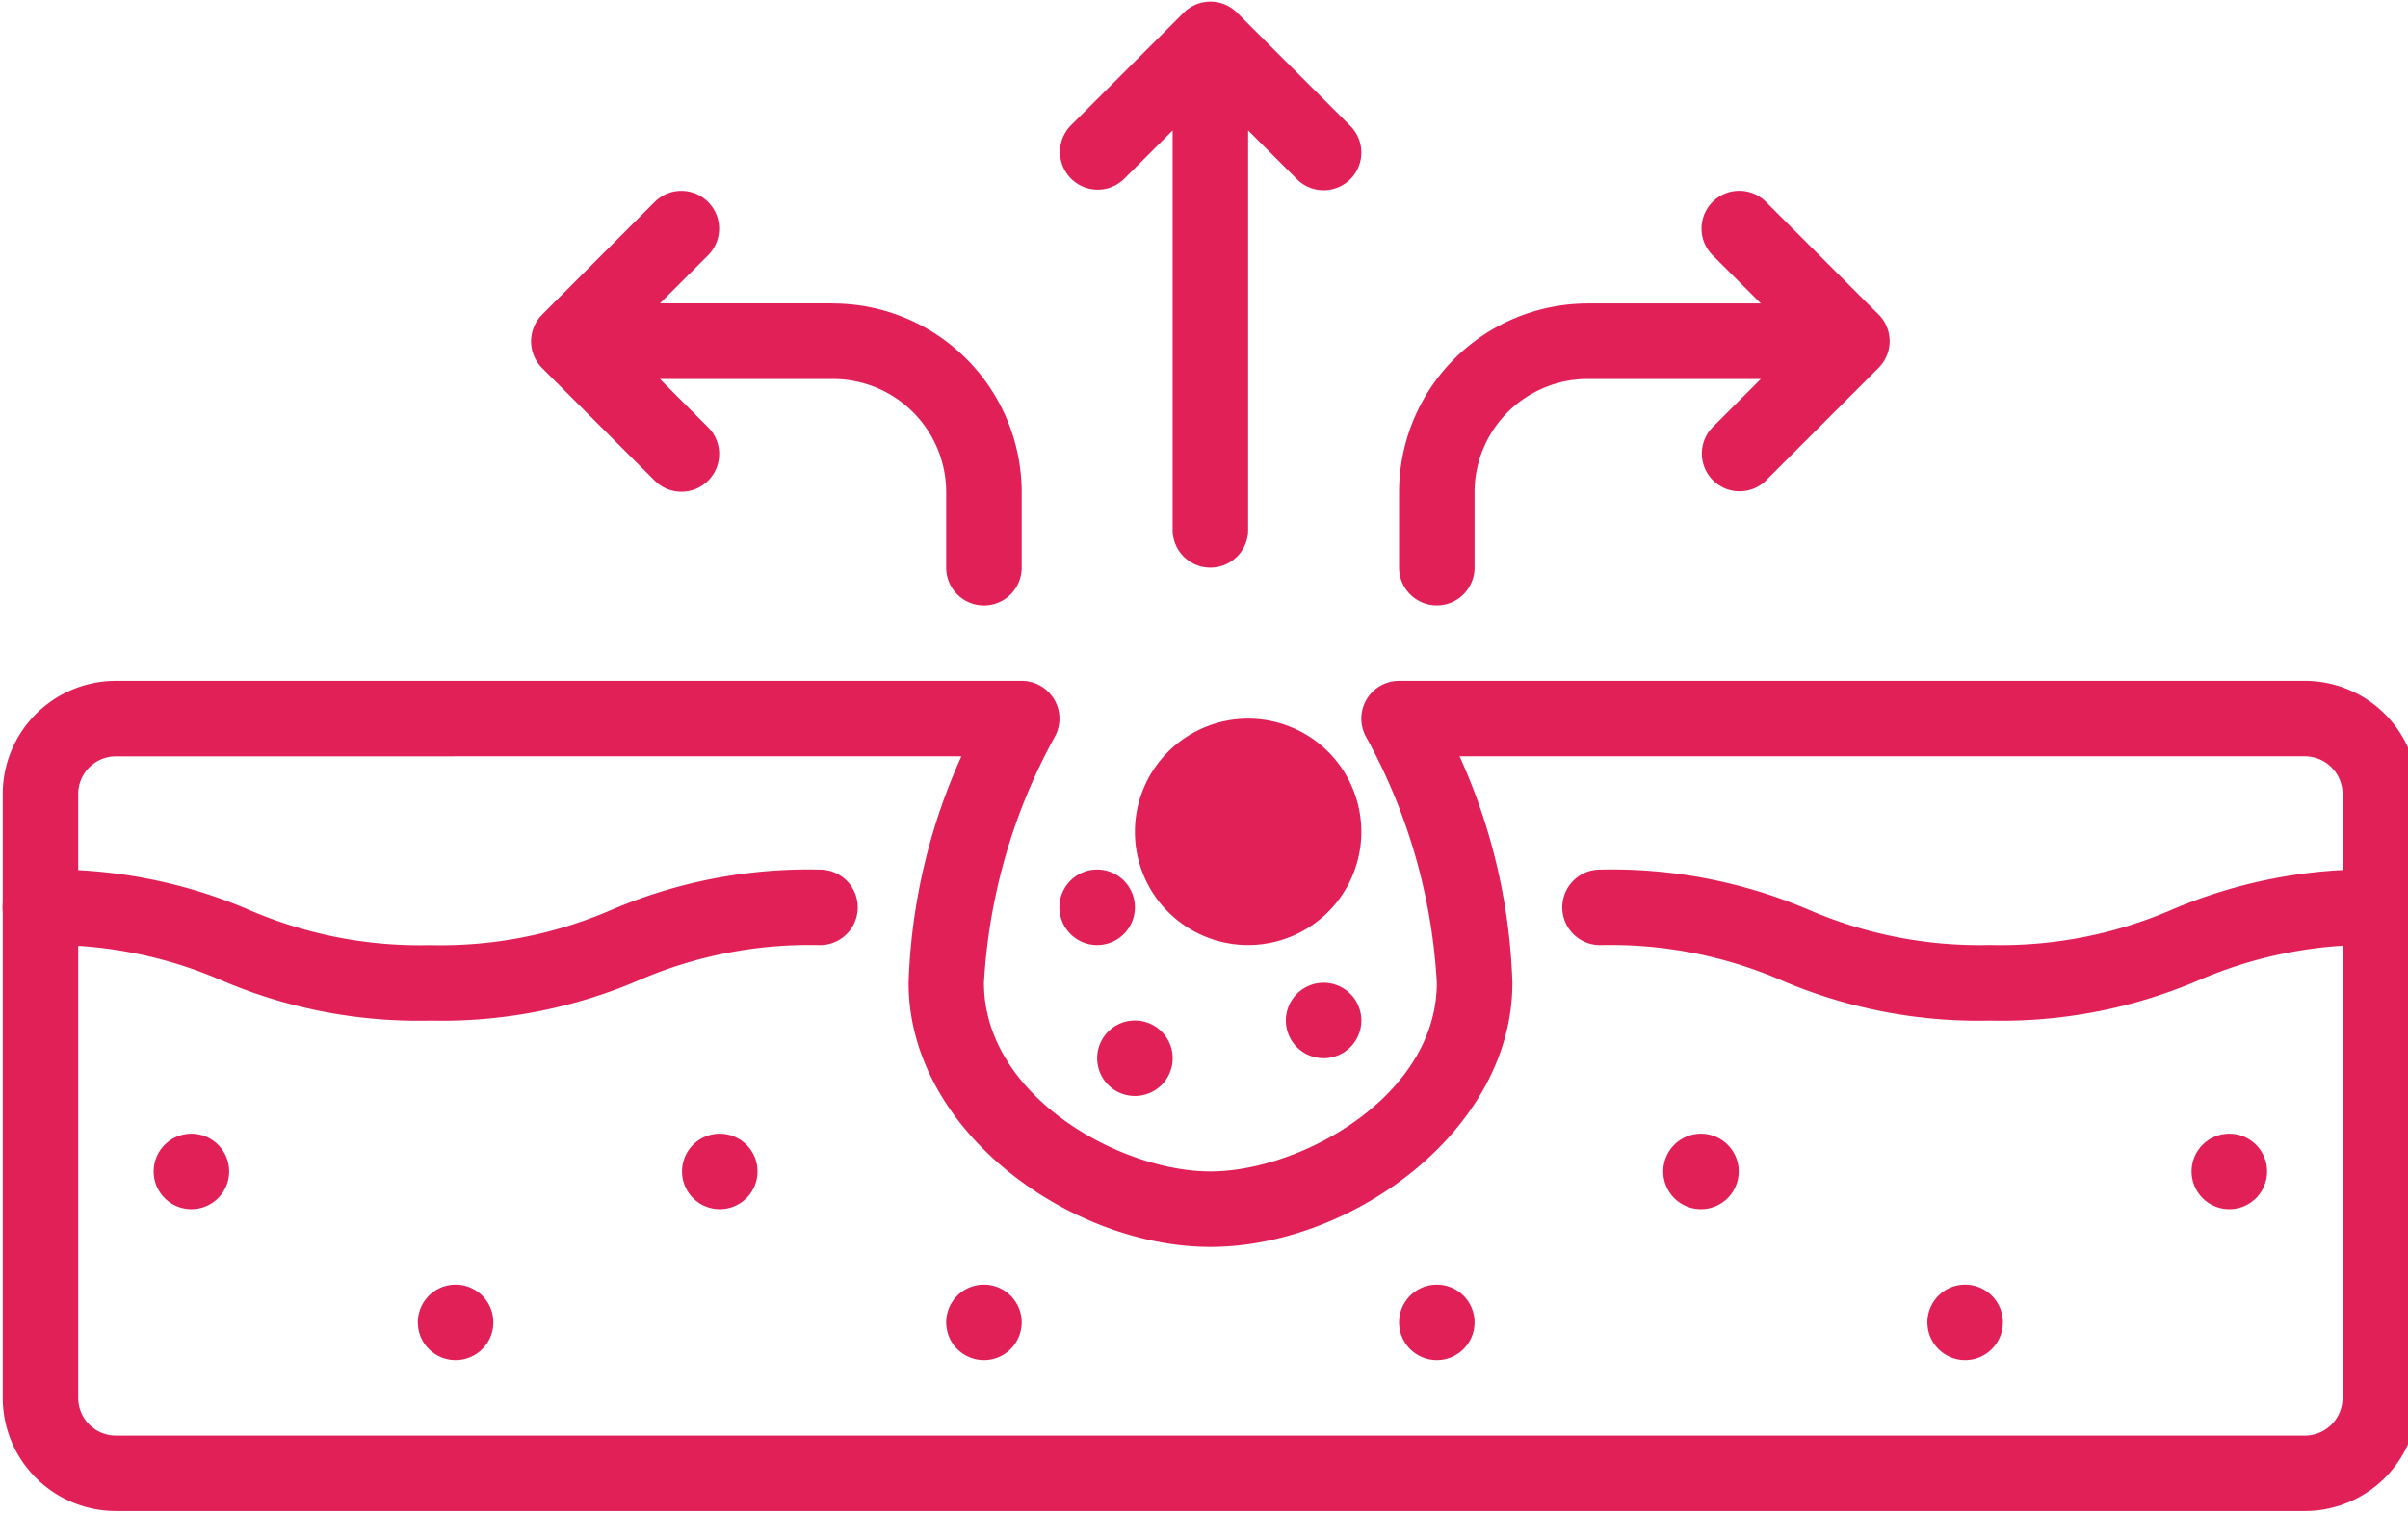 <svg xmlns="http://www.w3.org/2000/svg" xmlns:xlink="http://www.w3.org/1999/xlink" width="80" height="50.303" viewBox="0 0 80 50.303">
  <defs>
    <clipPath id="clip-path">
      <rect id="Rectangle_521" data-name="Rectangle 521" width="80" height="50.303" transform="translate(0 0)" fill="#e12058"/>
    </clipPath>
  </defs>
  <g id="Group_1942" data-name="Group 1942" transform="translate(0 0)">
    <g id="Group_989" data-name="Group 989" transform="translate(0 0)" clip-path="url(#clip-path)">
      <path id="Path_1191" data-name="Path 1191" d="M52.061,241.26a1.254,1.254,0,1,1-1.254-1.254,1.254,1.254,0,0,1,1.254,1.254m22.568,3.761a1.254,1.254,0,1,0,1.254,1.254,1.254,1.254,0,0,0-1.254-1.254m-15.046,0a1.254,1.254,0,1,0,1.254,1.254,1.254,1.254,0,0,0-1.254-1.254m-26.33-5.015a1.254,1.254,0,1,0,1.254,1.254,1.254,1.254,0,0,0-1.254-1.254m8.777,5.015a1.254,1.254,0,1,0,1.254,1.254,1.254,1.254,0,0,0-1.254-1.254m41.375-5.015a1.254,1.254,0,1,0,1.254,1.254,1.254,1.254,0,0,0-1.254-1.254m17.553,0a1.254,1.254,0,1,0,1.254,1.254,1.254,1.254,0,0,0-1.254-1.254m-8.777,5.015a1.254,1.254,0,1,0,1.254,1.254,1.254,1.254,0,0,0-1.254-1.254" transform="translate(-26.894 -202.338)" fill="#e12058"/>
      <path id="Path_1192" data-name="Path 1192" d="M76.481,171.589H3.761A3.761,3.761,0,0,1,0,167.828V147.767a3.761,3.761,0,0,1,3.761-3.761H33.852a1.254,1.254,0,0,1,1.087,1.881,19.2,19.2,0,0,0-2.341,8.15c0,3.769,4.527,6.269,7.523,6.269s7.523-2.5,7.523-6.269a19.092,19.092,0,0,0-2.34-8.15,1.254,1.254,0,0,1,1.086-1.881H76.481a3.761,3.761,0,0,1,3.761,3.761v20.061a3.761,3.761,0,0,1-3.761,3.761M3.761,146.514a1.254,1.254,0,0,0-1.254,1.254v20.061a1.254,1.254,0,0,0,1.254,1.254h72.72a1.254,1.254,0,0,0,1.254-1.254V147.767a1.254,1.254,0,0,0-1.254-1.254H48.4a19.766,19.766,0,0,1,1.755,7.523c0,4.942-5.391,8.777-10.03,8.777s-10.03-3.834-10.03-8.777a19.766,19.766,0,0,1,1.755-7.523Z" transform="translate(0.091 -121.384)" fill="#e12058"/>
      <path id="Path_1193" data-name="Path 1193" d="M66.027,189a16.632,16.632,0,0,1-6.933-1.338,14.294,14.294,0,0,0-6.028-1.17,1.254,1.254,0,1,1,0-2.508A16.637,16.637,0,0,1,60,185.318a14.294,14.294,0,0,0,6.028,1.17,14.294,14.294,0,0,0,6.028-1.17,16.637,16.637,0,0,1,6.933-1.338,1.254,1.254,0,1,1,0,2.508,14.294,14.294,0,0,0-6.028,1.17A16.637,16.637,0,0,1,66.027,189m-44.9-1.338a14.277,14.277,0,0,1,6.024-1.17,1.254,1.254,0,1,0,0-2.508,16.614,16.614,0,0,0-6.93,1.338,14.263,14.263,0,0,1-6.018,1.17,14.268,14.268,0,0,1-6.018-1.17,16.606,16.606,0,0,0-6.936-1.338,1.254,1.254,0,1,0,0,2.508,14.268,14.268,0,0,1,6.018,1.17A16.6,16.6,0,0,0,14.2,189a16.609,16.609,0,0,0,6.928-1.338" transform="translate(0.091 -155.09)" fill="#e12058"/>
      <path id="Path_1194" data-name="Path 1194" d="M230.269,159.529a3.761,3.761,0,1,1,3.761-3.761,3.761,3.761,0,0,1-3.761,3.761m0-5.015-3.761,7.523a1.254,1.254,0,1,0,1.254,1.254,1.254,1.254,0,0,0-1.254-1.254m6.269-1.254a1.254,1.254,0,1,0,1.254,1.254,1.254,1.254,0,0,0-1.254-1.254m-7.523-3.761a1.254,1.254,0,1,0,1.254,1.254,1.254,1.254,0,0,0-1.254-1.254" transform="translate(-188.803 -128.13)" fill="#e12058"/>
      <path id="Path_1195" data-name="Path 1195" d="M139.217,5.9a1.254,1.254,0,0,1-1.773,0l-1.621-1.621V17.554a1.254,1.254,0,1,1-2.508,0V4.281L131.694,5.9a1.254,1.254,0,0,1-1.773-1.773L133.683.368a1.254,1.254,0,0,1,1.773,0l0,0,3.761,3.761a1.254,1.254,0,0,1,0,1.773m17.824,5.861a1.254,1.254,0,0,0,0-.958,1.24,1.24,0,0,0-.272-.409l-3.761-3.761a1.254,1.254,0,0,0-1.773,1.773l1.622,1.622h-5.75a6.276,6.276,0,0,0-6.269,6.269v2.508a1.254,1.254,0,0,0,2.508,0V16.3a3.761,3.761,0,0,1,3.761-3.761h5.75l-1.621,1.621a1.254,1.254,0,0,0,1.742,1.8l.031-.031,3.761-3.761a1.24,1.24,0,0,0,.271-.407m-35.01-1.733h-5.75L117.9,8.41a1.254,1.254,0,0,0-1.773-1.773L112.368,10.4a1.24,1.24,0,0,0-.272.409,1.254,1.254,0,0,0,0,.958,1.24,1.24,0,0,0,.272.409l3.761,3.761a1.254,1.254,0,0,0,1.773-1.773l-1.621-1.624h5.75a3.761,3.761,0,0,1,3.761,3.761v2.508a1.254,1.254,0,1,0,2.508,0V16.3a6.276,6.276,0,0,0-6.269-6.269" transform="translate(-94.357 0.053)" fill="#e12058"/>
    </g>
  </g>
</svg>
